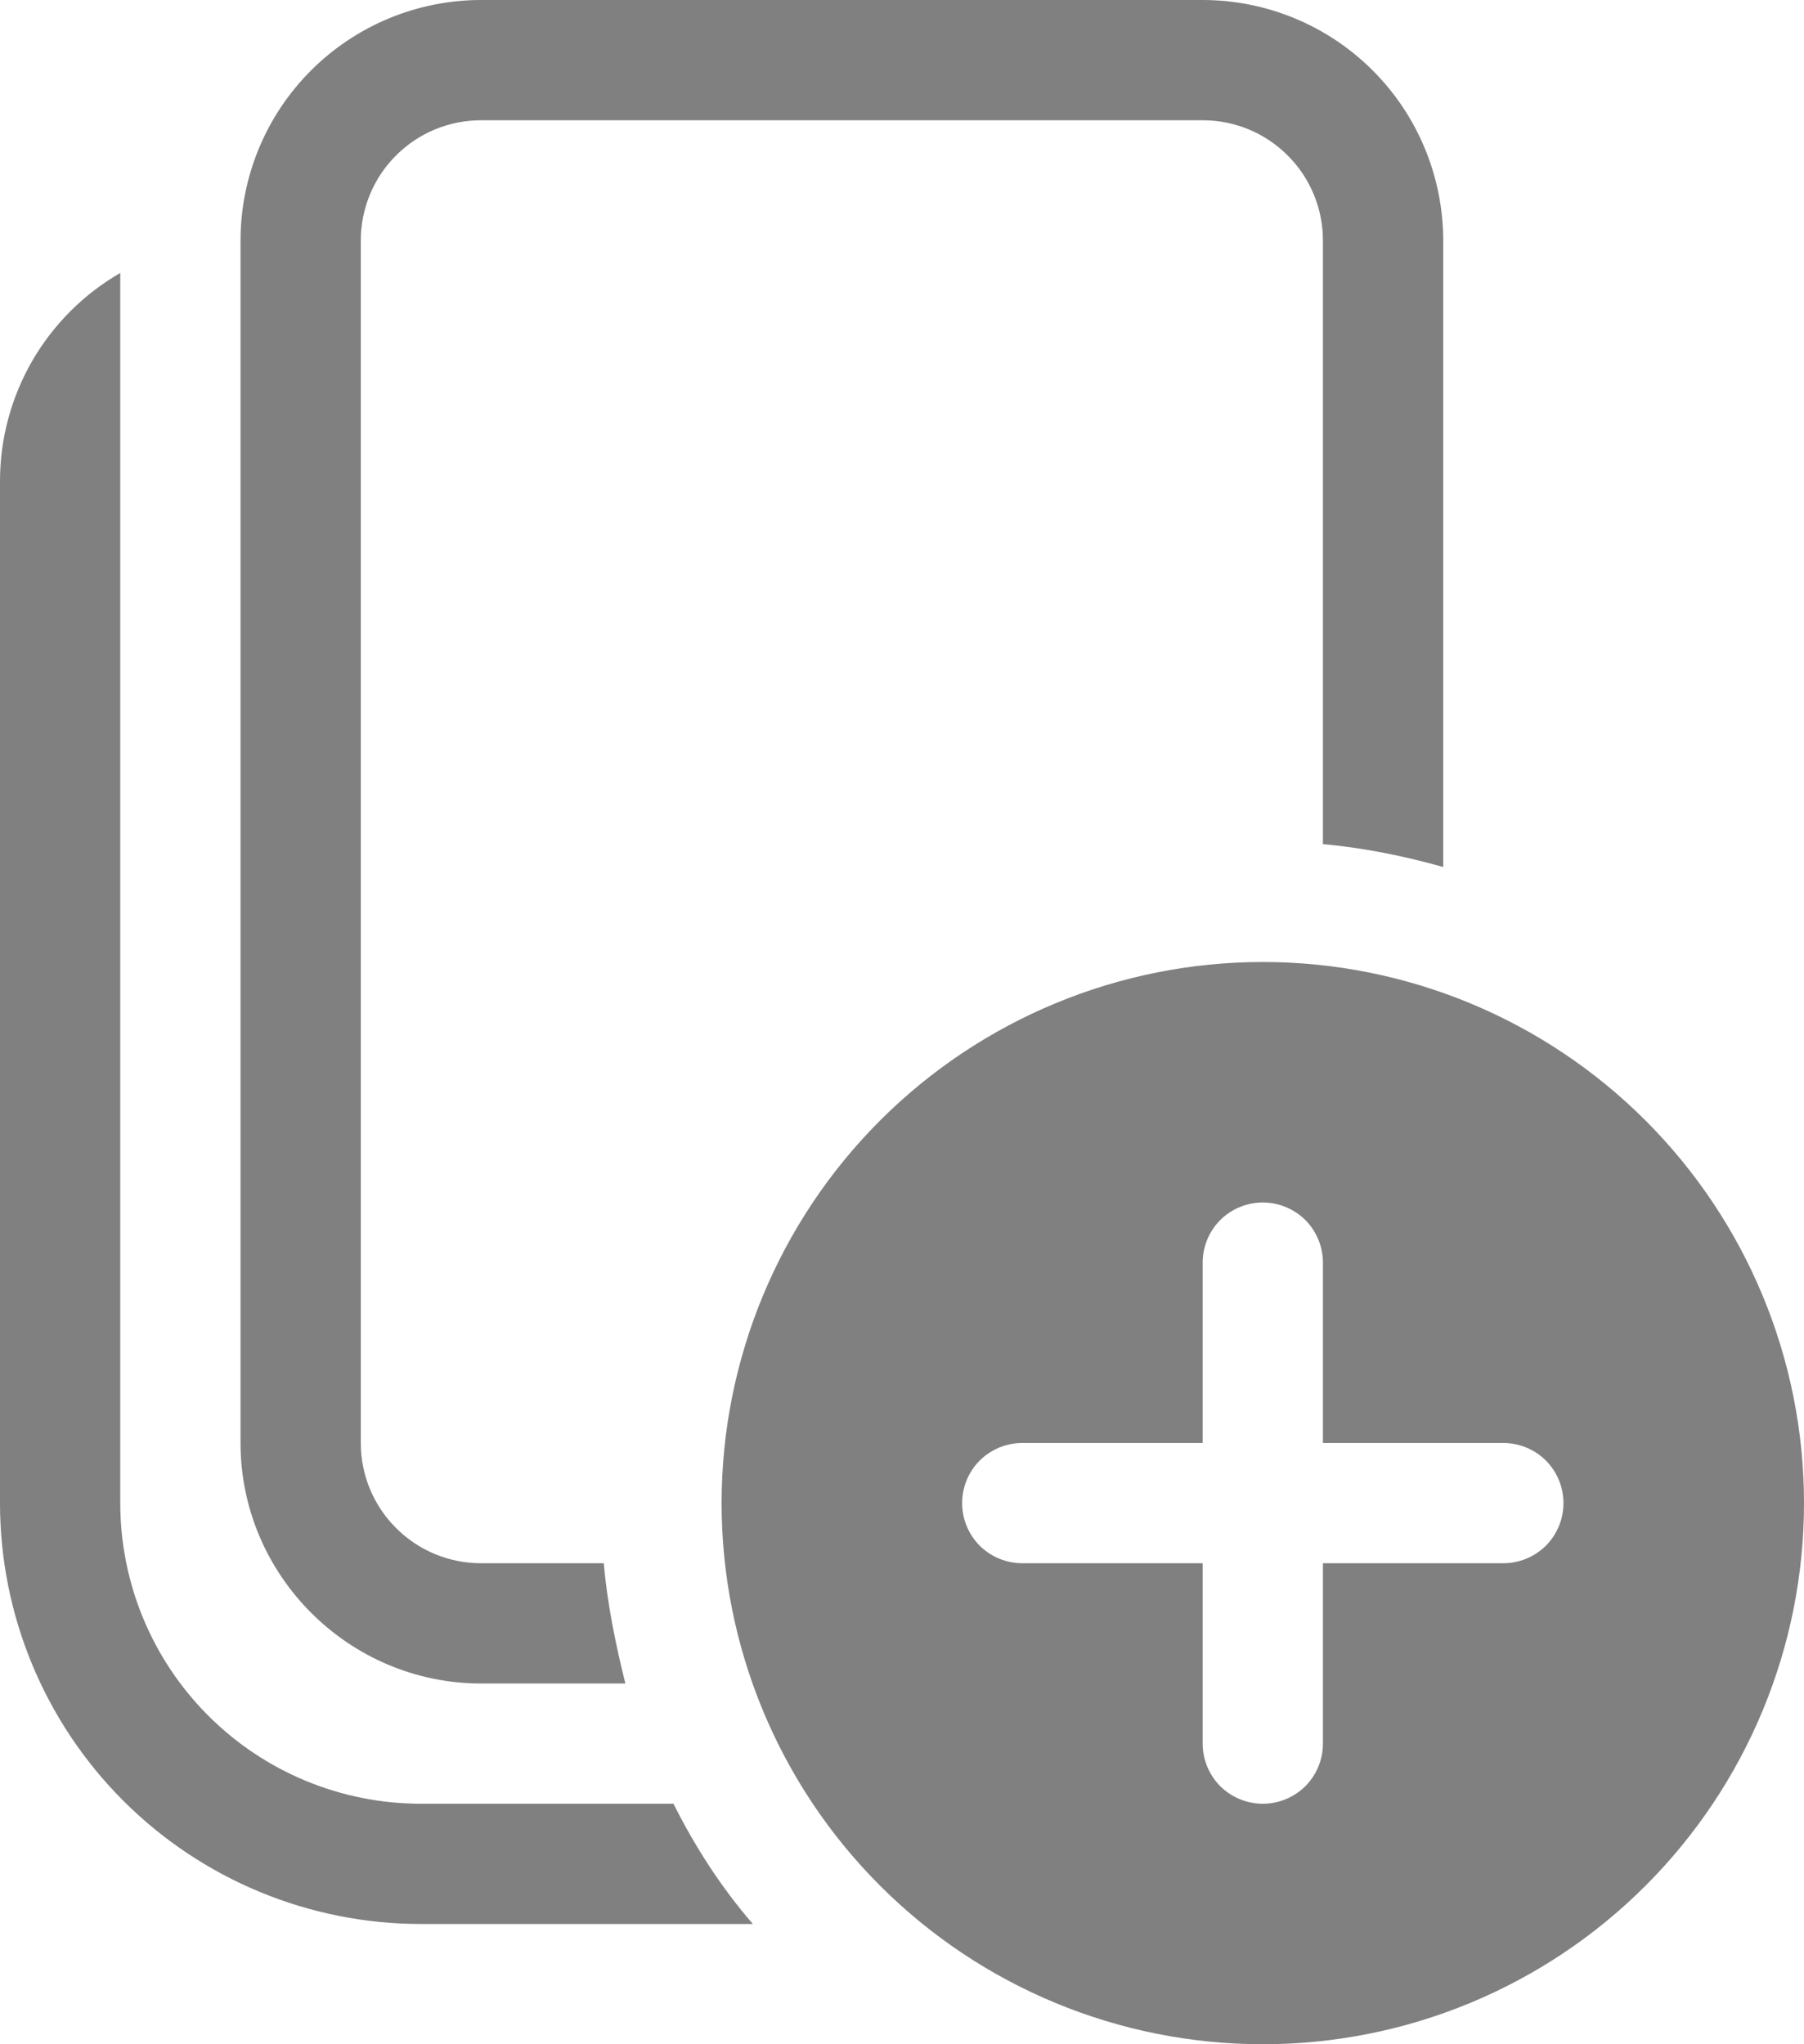 <svg width="15" height="17" viewBox="0 0 15 17" fill="none" xmlns="http://www.w3.org/2000/svg">
<path d="M4 0C3.47 0 2.961 0.211 2.586 0.586C2.211 0.961 2 1.47 2 2V12C2 13.1 2.9 14 4 14H5.2C5.12 13.68 5.05 13.34 5.02 13H4C3.735 13 3.48 12.895 3.293 12.707C3.105 12.52 3 12.265 3 12V2C3 1.735 3.105 1.48 3.293 1.293C3.48 1.105 3.735 1 4 1H10C10.265 1 10.52 1.105 10.707 1.293C10.895 1.48 11 1.735 11 2V7.02C11.34 7.05 11.68 7.12 12 7.21V2C12 1.47 11.789 0.961 11.414 0.586C11.039 0.211 10.53 0 10 0H4ZM3.5 15H5.6C5.78 15.36 6 15.7 6.26 16H3.5C2.572 16 1.681 15.631 1.025 14.975C0.369 14.319 0 13.428 0 12.5V4C0 3.649 0.093 3.305 0.268 3.001C0.444 2.698 0.696 2.445 1 2.27V12.5C1 13.163 1.263 13.799 1.732 14.268C2.201 14.737 2.837 15 3.5 15ZM15 12.5C15 13.694 14.526 14.838 13.682 15.682C12.838 16.526 11.694 17 10.5 17C9.307 17 8.162 16.526 7.318 15.682C6.474 14.838 6 13.694 6 12.5C6 11.306 6.474 10.162 7.318 9.318C8.162 8.474 9.307 8 10.5 8C11.694 8 12.838 8.474 13.682 9.318C14.526 10.162 15 11.306 15 12.5ZM11 10.5C11 10.367 10.947 10.24 10.854 10.146C10.76 10.053 10.633 10 10.5 10C10.367 10 10.24 10.053 10.146 10.146C10.053 10.24 10 10.367 10 10.5V12H8.5C8.367 12 8.24 12.053 8.146 12.146C8.053 12.24 8 12.367 8 12.5C8 12.633 8.053 12.76 8.146 12.854C8.24 12.947 8.367 13 8.5 13H10V14.5C10 14.633 10.053 14.76 10.146 14.854C10.24 14.947 10.367 15 10.5 15C10.633 15 10.76 14.947 10.854 14.854C10.947 14.76 11 14.633 11 14.5V13H12.5C12.633 13 12.76 12.947 12.854 12.854C12.947 12.76 13 12.633 13 12.5C13 12.367 12.947 12.24 12.854 12.146C12.76 12.053 12.633 12 12.5 12H11V10.5Z" fill="grey"/>
</svg>
